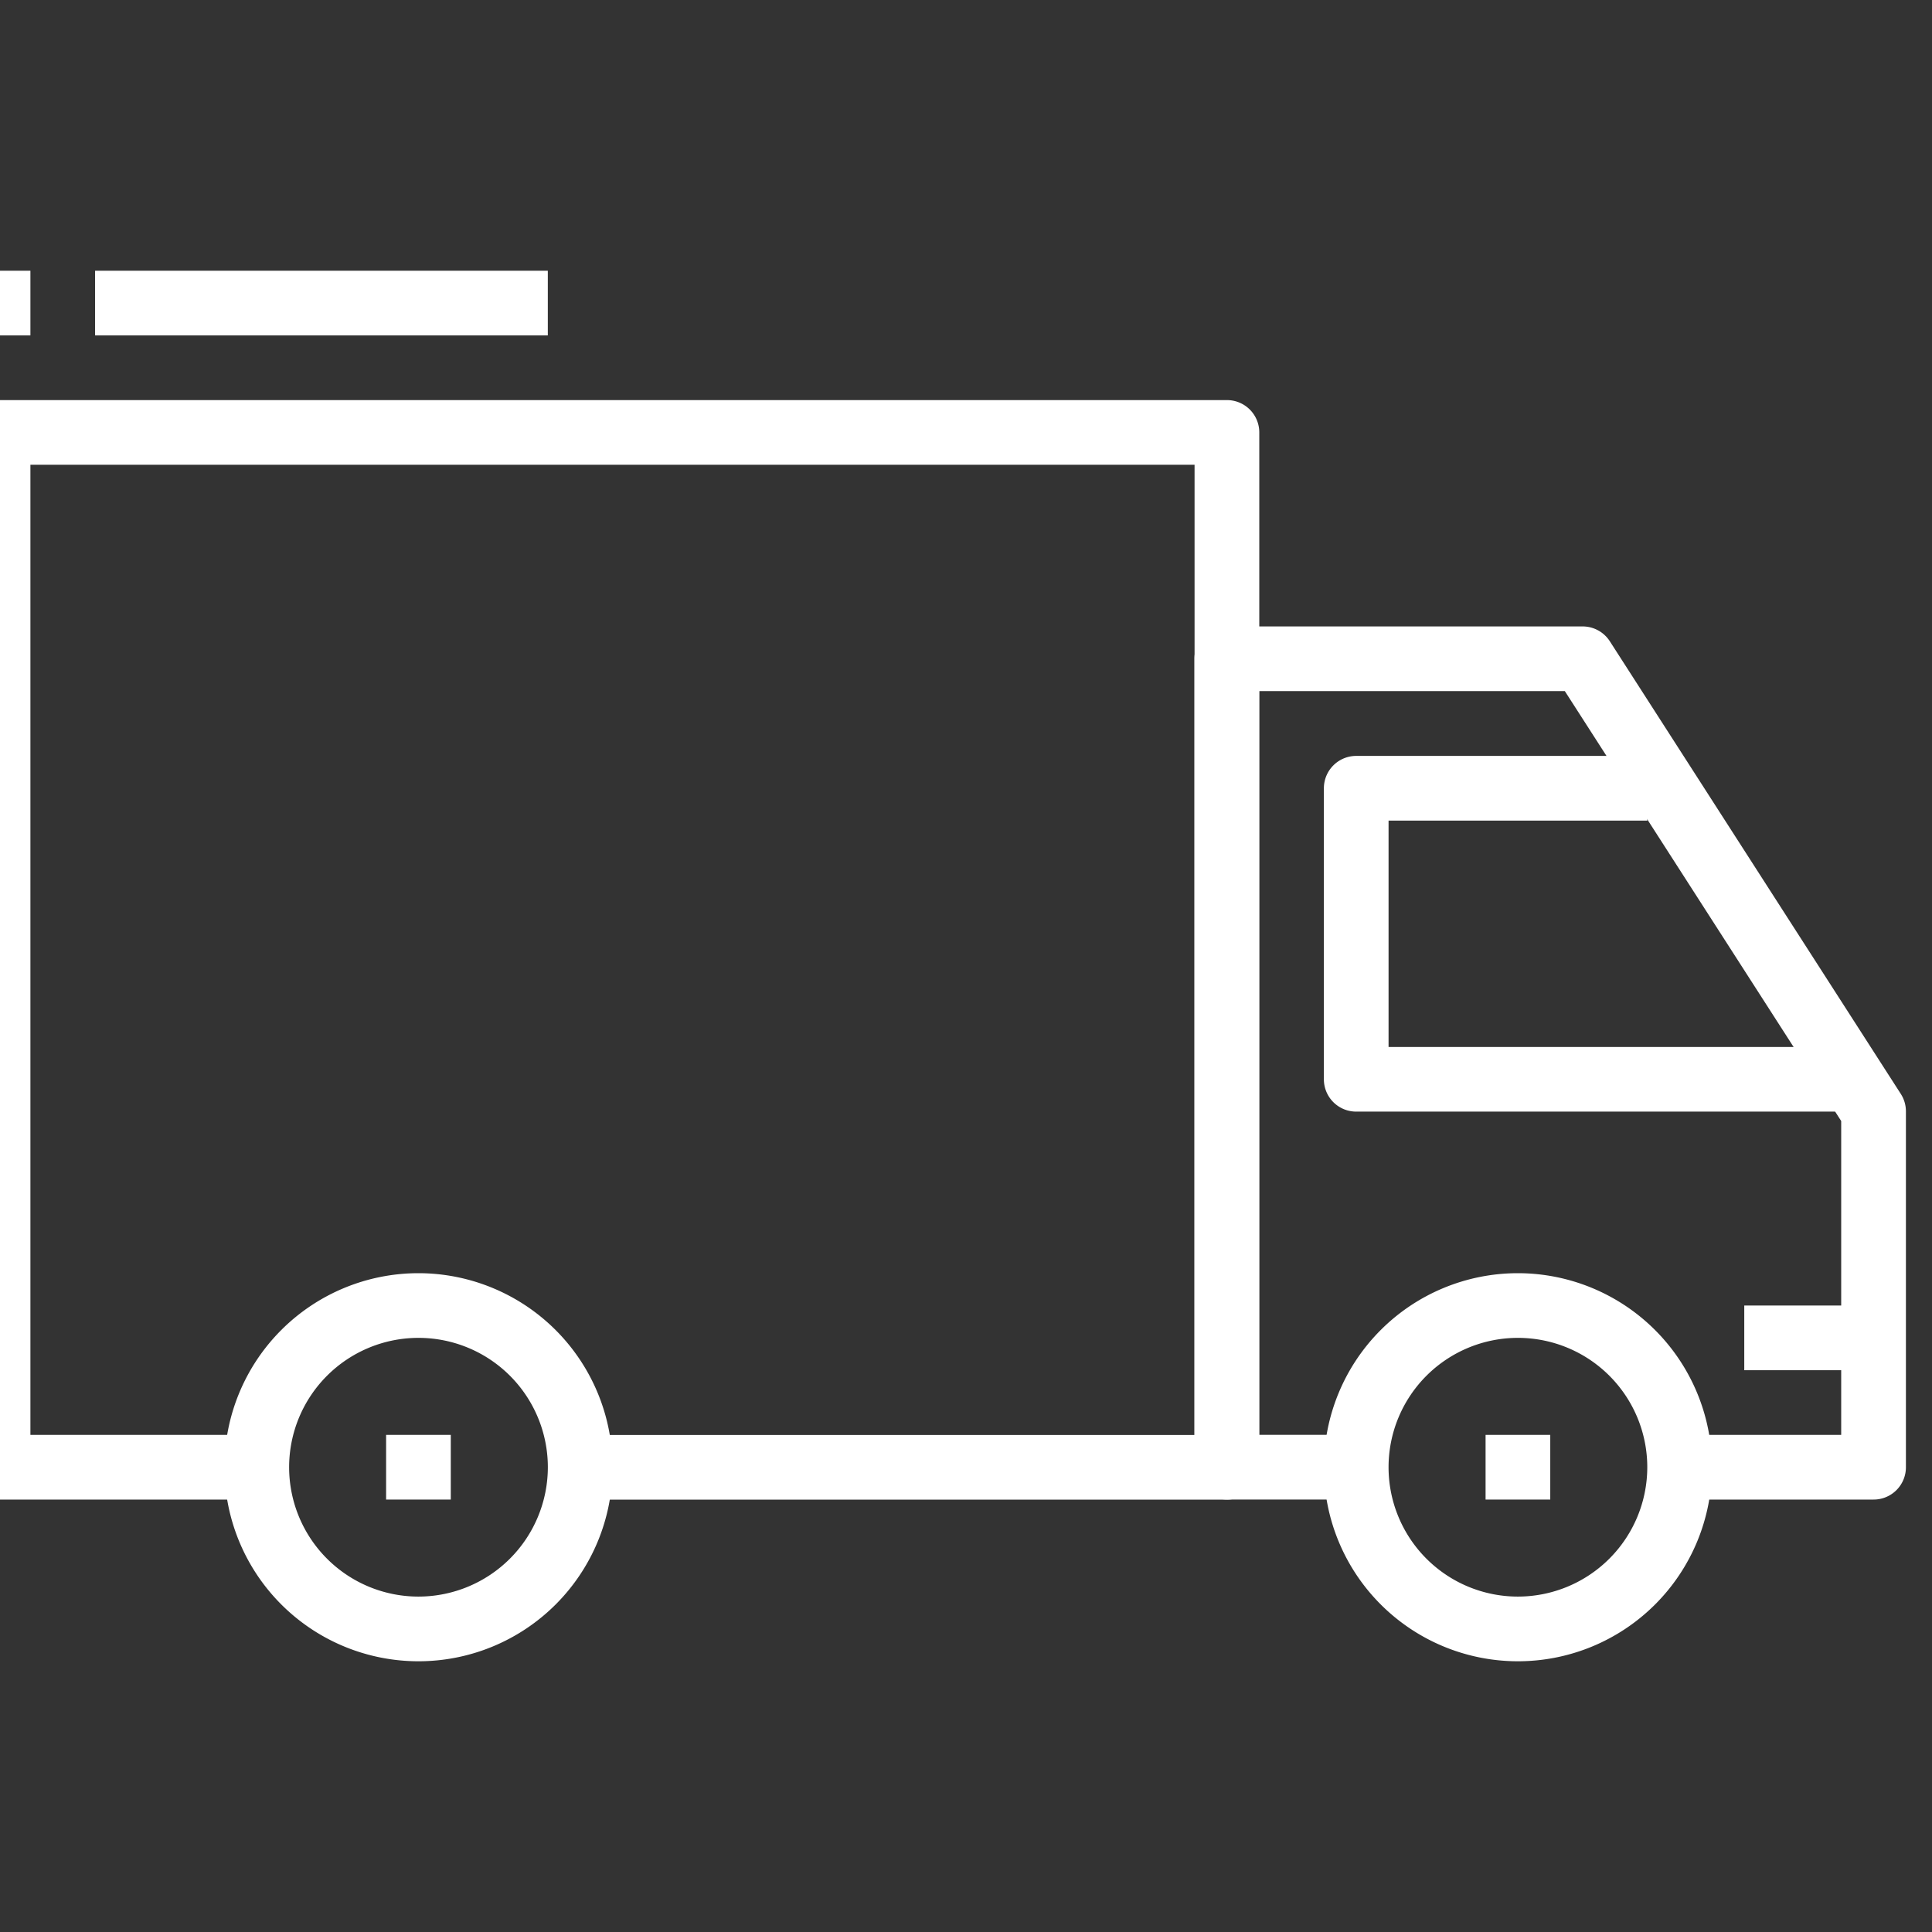 <svg xmlns="http://www.w3.org/2000/svg" xmlns:xlink="http://www.w3.org/1999/xlink" width="46" height="46" viewBox="0 0 46 46"><rect x="0" y="0" width="46" height="46" fill="#333333" stroke="none"/><defs><style>.a{fill:#fff;}.b{clip-path:url(#a);}</style><clipPath id="a"><rect class="a" width="46" height="46" transform="translate(0.415)"/></clipPath></defs><g class="b" transform="translate(-0.415)"><g transform="translate(-0.401 6.446)"><g transform="translate(6.16 23.868)"><path class="a" d="M9.953,26.333a4.62,4.62,0,1,0,4.62,4.62A4.624,4.624,0,0,0,9.953,26.333Zm0,7.7a3.08,3.08,0,1,1,3.08-3.08A3.083,3.083,0,0,1,9.953,34.033Z" transform="translate(-5.333 -26.333)"/></g><g transform="translate(32.337 23.868)"><path class="a" d="M32.62,26.333a4.62,4.62,0,1,0,4.62,4.62A4.624,4.624,0,0,0,32.62,26.333Zm0,7.7a3.08,3.08,0,1,1,3.08-3.08A3.083,3.083,0,0,1,32.62,34.033Z" transform="translate(-28 -26.333)"/></g><g transform="translate(29.258 8.469)"><path class="a" d="M42.15,24.133,35.22,13.353A.77.77,0,0,0,34.573,13H26.1a.77.77,0,0,0-.77.77V33.018a.769.769,0,0,0,.77.77h3.08v-1.54h-2.31V14.54h7.279l6.58,10.236v7.473h-3.85v1.54H41.5a.769.769,0,0,0,.77-.77V24.549A.768.768,0,0,0,42.15,24.133Z" transform="translate(-25.333 -13)"/></g><g transform="translate(32.337 11.549)"><path class="a" d="M29.54,22.6v-5.39H35.7v-1.54H28.77a.77.77,0,0,0-.77.77v6.929a.769.769,0,0,0,.77.77H40.319V22.6H29.54Z" transform="translate(-28 -15.667)"/></g><g transform="translate(0 3.08)"><path class="a" d="M30.027,8.333H.77A.77.77,0,0,0,0,9.1V33.741a.77.77,0,0,0,.77.77h6.16v-1.54H1.54V9.873H29.258v23.1H14.629v1.54h15.4a.769.769,0,0,0,.77-.77V9.1A.77.77,0,0,0,30.027,8.333Z" transform="translate(0 -8.333)"/></g><g transform="translate(42.346 24.638)"><rect class="a" width="3.08" height="1.54"/></g><g transform="translate(10.009 27.718)"><rect class="a" width="1.54" height="1.54"/></g><g transform="translate(36.187 27.718)"><rect class="a" width="1.54" height="1.54"/></g><g transform="translate(3.08)"><rect class="a" width="10.779" height="1.54"/></g><rect class="a" width="1.54" height="1.54"/></g></g></svg>